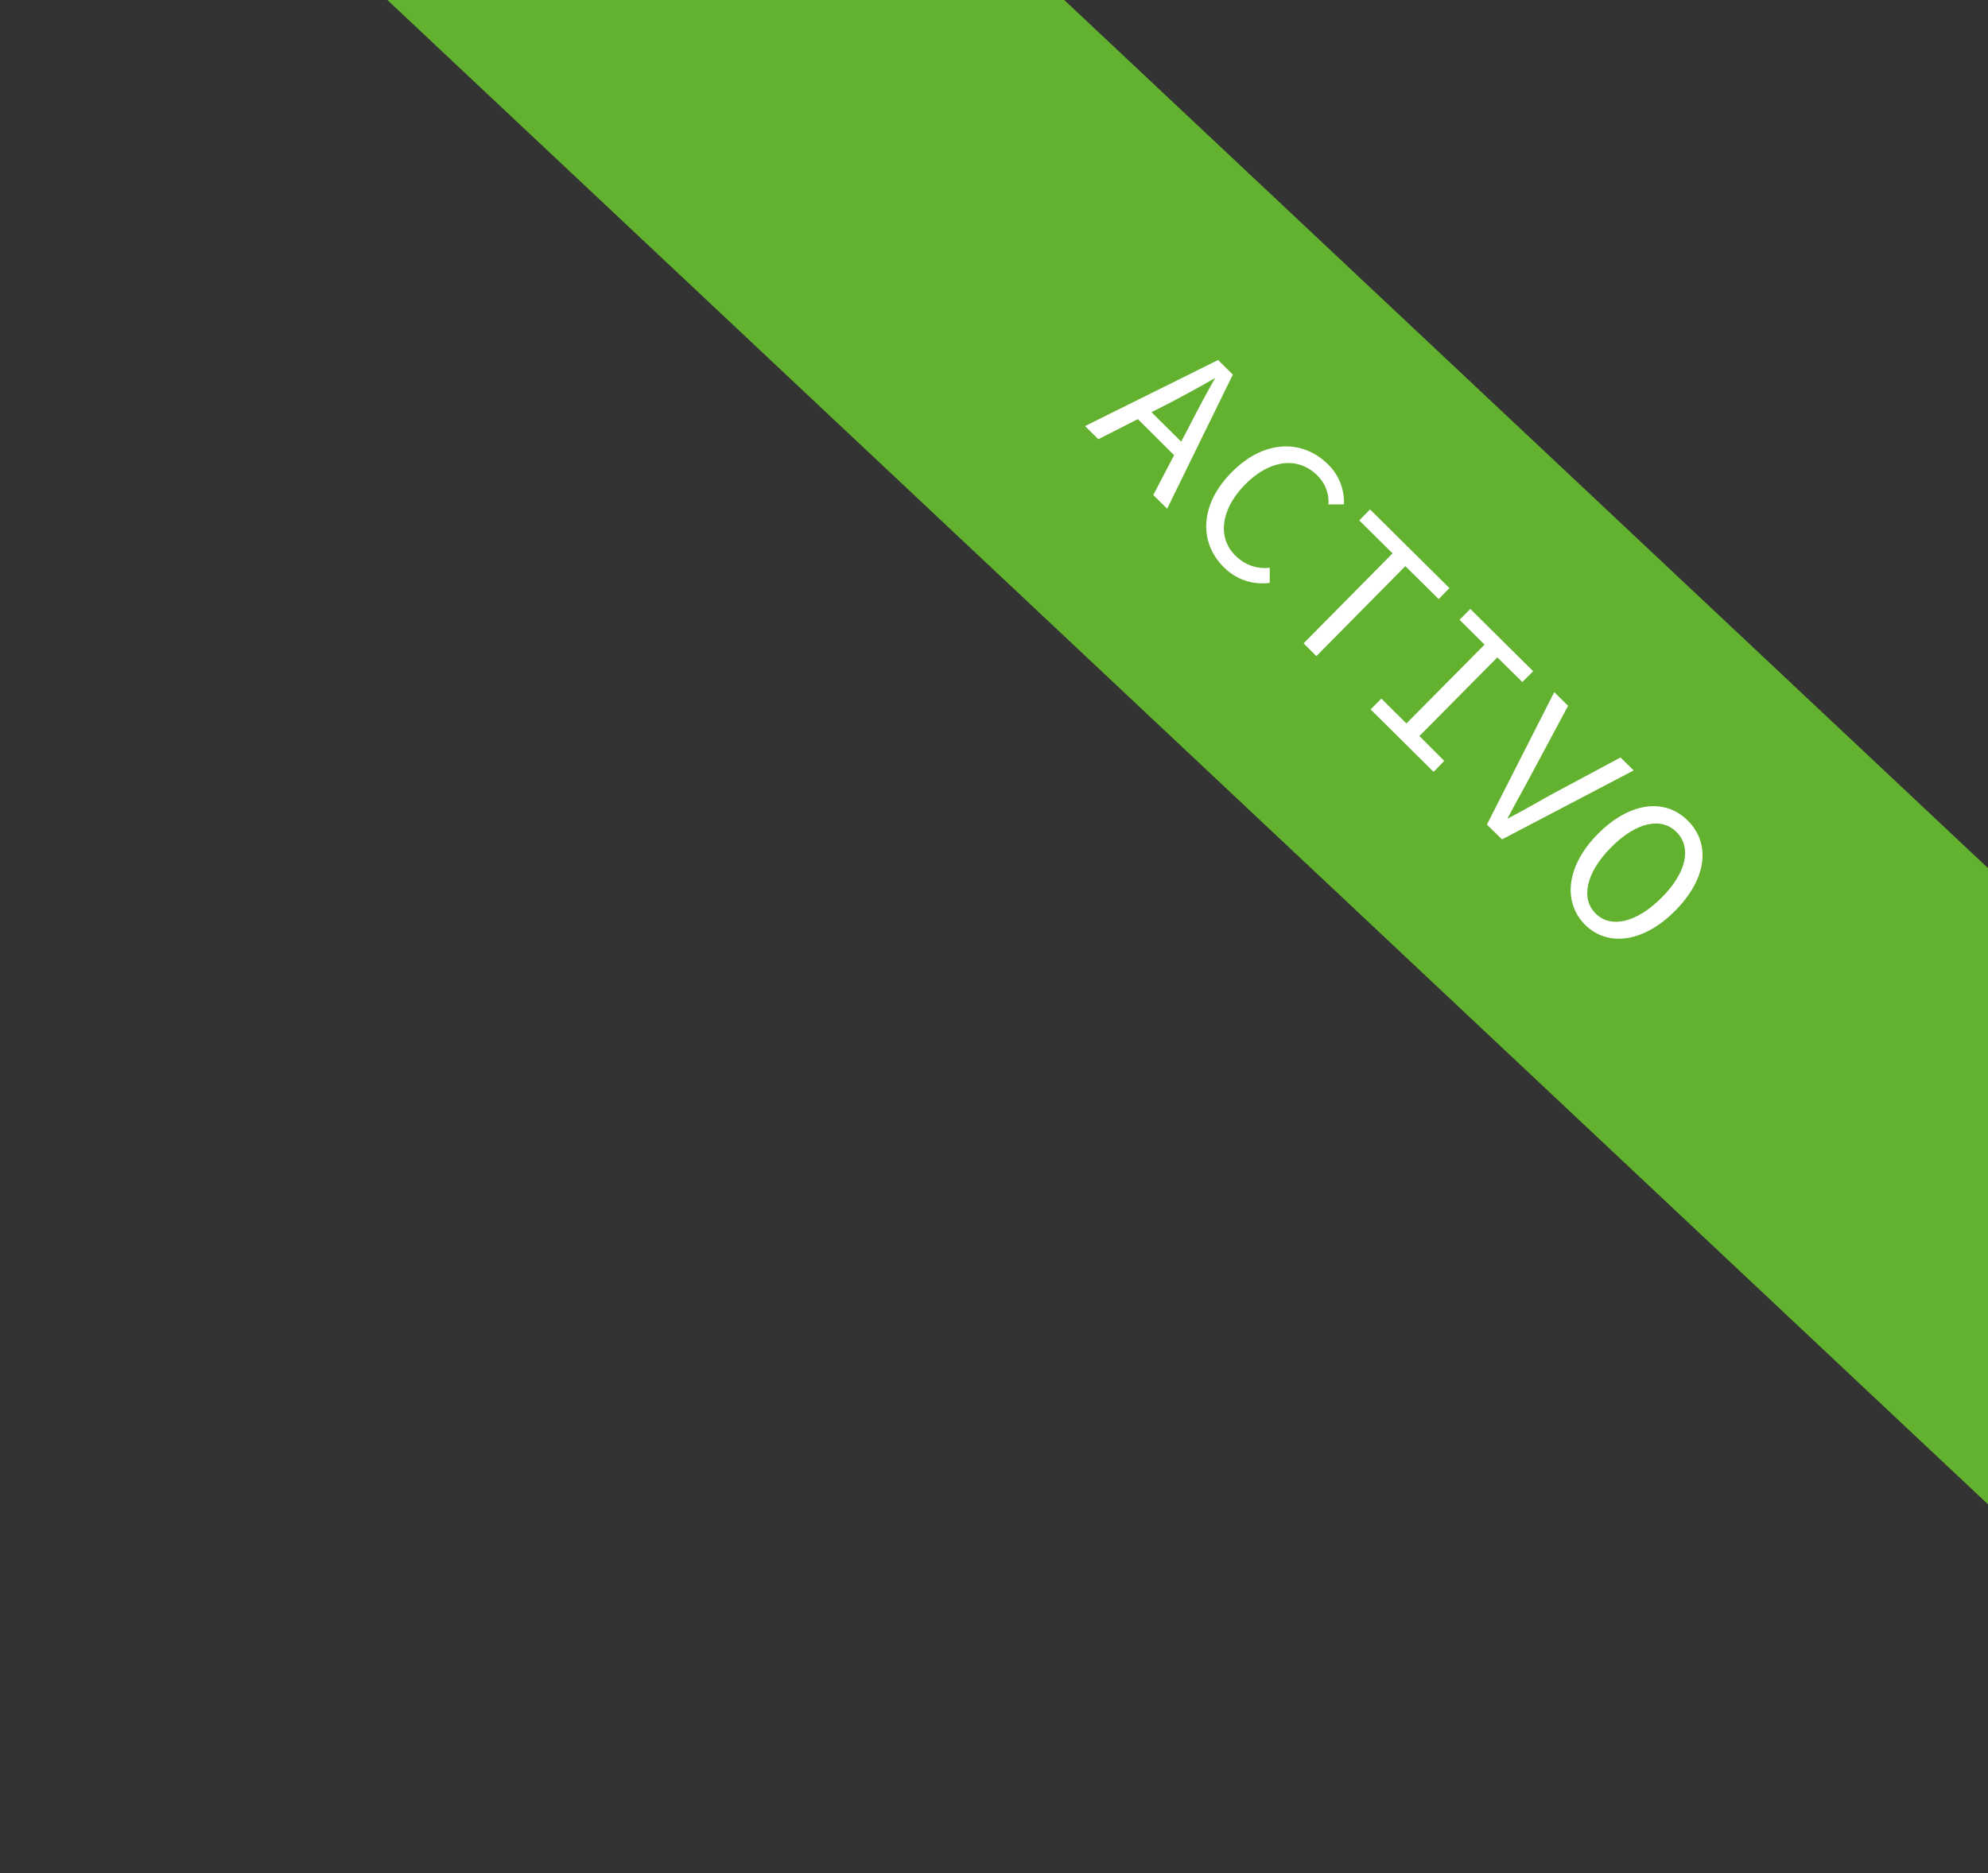 <svg id="Capa_1" data-name="Capa 1" xmlns="http://www.w3.org/2000/svg" width="110.41" height="104.05" viewBox="0 0 110.41 104.05"><rect x="0" y="0" width="110.41" height="104.05" fill="#333333" stroke="none"/><polygon points="162 96.72 125.24 97.51 -1.08 -21.24 35.68 -22.02 162 96.72" style="fill:#62b22f"/><path d="M67.65,20l.82.81-3.65,7.45-.77-.76,2.13-4.07c.42-.82.84-1.61,1.31-2.43l0,0c-.82.47-1.61.9-2.42,1.33L61,24.4l-.74-.73Zm-4.17,2.43,2.57,2.55-.58.57L62.91,23Z" style="fill:#fff"/><path d="M68.41,26.23c1.78-1.8,3.92-1.86,5.37-.41a2.92,2.92,0,0,1,.86,2.2l-.86,0a2.06,2.06,0,0,0-.62-1.61c-1.07-1.06-2.62-.89-4,.5s-1.57,3-.5,4a2.27,2.27,0,0,0,1.86.63l0,.84A3,3,0,0,1,68,31.54C66.59,30.18,66.6,28.05,68.41,26.23Z" style="fill:#fff"/><path d="M77.34,30.74l-1.85-1.83.6-.61,4.41,4.37-.6.61-1.85-1.83-4.94,5-.71-.71Z" style="fill:#fff"/><path d="M76.72,38.81l1.39,1.38,4.34-4.38-1.39-1.38.6-.6,3.49,3.46-.6.6-1.39-1.37-4.33,4.37,1.38,1.38-.59.61-3.5-3.47Z" style="fill:#fff"/><path d="M86.32,38.45l.77.76L85,43.11c-.45.85-.84,1.52-1.28,2.37l0,0c.85-.44,1.53-.83,2.36-1.3L90,42.08l.73.72-7.31,3.83-.84-.82Z" style="fill:#fff"/><path d="M88.74,46.33c1.79-1.8,3.74-2,5-.74s1.09,3.19-.7,5-3.78,2-5,.79S86.93,48.16,88.74,46.33Zm3.56,3.52c1.39-1.4,1.65-2.79.81-3.63s-2.23-.56-3.63.85-1.7,2.85-.86,3.68S90.88,51.28,92.3,49.85Z" style="fill:#fff"/></svg>
